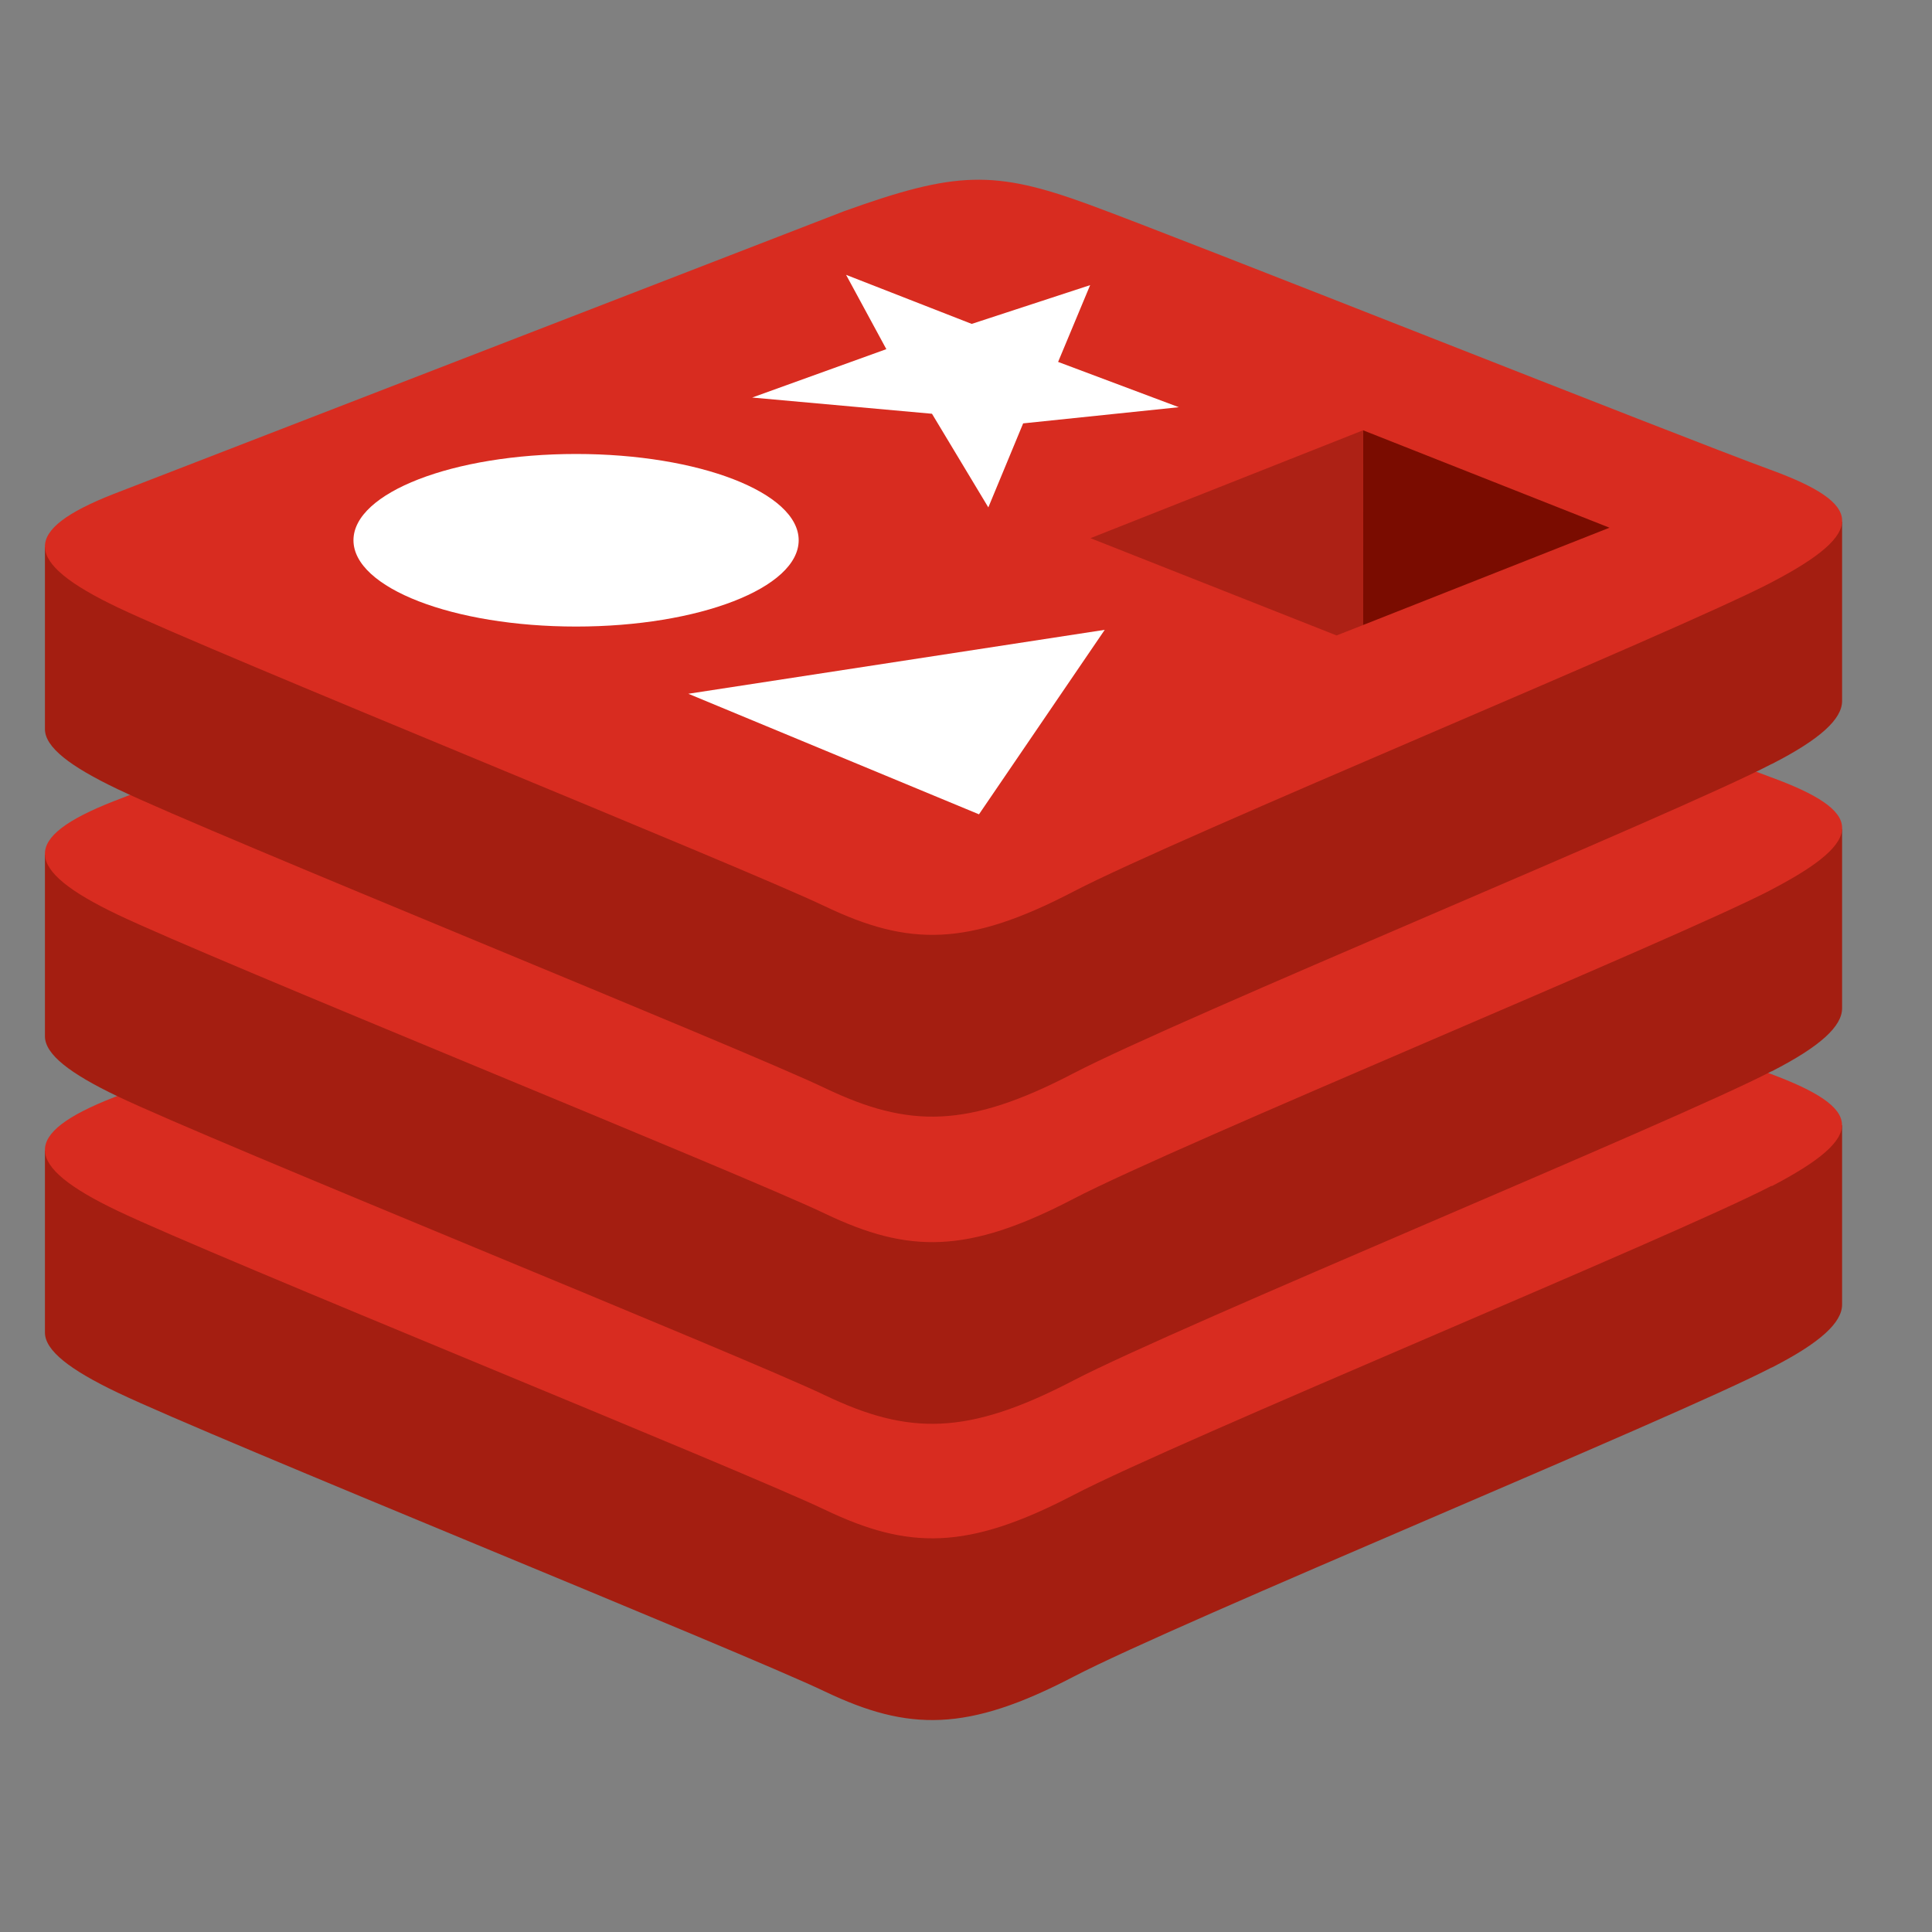 <svg width="43" height="43" viewBox="0 0 43 43" fill="none" xmlns="http://www.w3.org/2000/svg">
<rect x="0" y="0" width="43" height="43" fill="#808080" stroke="none"/>
<mask id="mask0" mask-type="alpha" maskUnits="userSpaceOnUse" x="0" y="0" width="43" height="43">
<rect width="43" height="43" fill="#C4C4C4"/>
</mask>
<g mask="url(#mask0)">
<path d="M39.431 30.436C37.296 31.549 26.239 36.095 23.885 37.322C21.531 38.549 20.223 38.537 18.363 37.649C16.503 36.76 4.737 32.007 2.616 30.994C1.556 30.487 1 30.06 1 29.657V25.614C1 25.614 16.32 22.279 18.794 21.391C21.268 20.504 22.123 20.472 24.23 21.243C26.335 22.014 38.919 24.284 40.999 25.047V29.034C40.999 29.434 40.52 29.882 39.433 30.438L39.431 30.436Z" fill="#A41E11"/>
<path d="M39.432 26.391C37.297 27.505 26.24 32.05 23.886 33.277C21.532 34.504 20.224 34.493 18.364 33.604C16.504 32.715 4.738 27.963 2.617 26.949C0.496 25.935 0.454 25.238 2.535 24.423L18.794 18.128C21.267 17.242 22.123 17.209 24.23 17.98C26.335 18.751 37.326 23.125 39.404 23.899C41.483 24.673 41.564 25.288 39.429 26.402L39.432 26.391Z" fill="#D82C20"/>
<path d="M39.431 23.842C37.296 24.955 26.239 29.501 23.885 30.728C21.531 31.955 20.223 31.944 18.363 31.055C16.503 30.166 4.737 25.413 2.616 24.4C1.556 23.893 1 23.466 1 23.064V19.02C1 19.02 16.32 15.685 18.794 14.798C21.268 13.91 22.123 13.878 24.23 14.649C26.335 15.42 38.919 17.69 40.999 18.453V22.44C40.999 22.84 40.52 23.288 39.433 23.844L39.431 23.842Z" fill="#A41E11"/>
<path d="M39.432 19.799C37.297 20.912 26.24 25.458 23.886 26.685C21.532 27.912 20.224 27.9 18.364 27.012C16.504 26.123 4.738 21.37 2.617 20.356C0.496 19.343 0.454 18.646 2.535 17.831L18.794 11.537C21.267 10.649 22.123 10.617 24.23 11.388C26.335 12.159 37.326 16.535 39.406 17.295C41.487 18.055 41.566 18.684 39.432 19.797V19.799Z" fill="#D82C20"/>
<path d="M39.431 17.004C37.296 18.118 26.239 22.664 23.885 23.892C21.531 25.119 20.223 25.107 18.363 24.218C16.503 23.329 4.737 18.577 2.616 17.563C1.556 17.056 1 16.63 1 16.227V12.181C1 12.181 16.32 8.846 18.794 7.959C21.268 7.071 22.123 7.039 24.23 7.81C26.335 8.581 38.919 10.852 40.999 11.614V15.601C40.999 16.001 40.52 16.45 39.433 17.005L39.431 17.004Z" fill="#A41E11"/>
<path d="M39.432 12.96C37.297 14.073 26.24 18.619 23.886 19.846C21.532 21.073 20.224 21.061 18.364 20.173C16.504 19.284 4.738 14.531 2.617 13.518C0.496 12.504 0.454 11.807 2.535 10.992L18.794 4.698C21.267 3.81 22.123 3.779 24.23 4.55C26.335 5.32 37.326 9.696 39.406 10.456C41.487 11.216 41.566 11.845 39.432 12.959V12.96Z" fill="#D82C20"/>
<path d="M21.997 11.293L20.743 9.209L16.741 8.848L19.727 7.771L18.831 6.117L21.627 7.209L24.263 6.346L23.55 8.055L26.237 9.063L22.772 9.423L21.997 11.293ZM15.32 15.441L24.588 14.018L21.789 18.124L15.32 15.441Z" fill="white"/>
<path d="M12.822 13.945C15.558 13.945 17.776 13.085 17.776 12.024C17.776 10.964 15.558 10.104 12.822 10.104C10.085 10.104 7.867 10.964 7.867 12.024C7.867 13.085 10.085 13.945 12.822 13.945Z" fill="white"/>
<path d="M35.822 11.745L30.34 13.91L30.336 9.576L35.822 11.745Z" fill="#7A0C00"/>
<path d="M30.341 13.91L29.748 14.143L24.27 11.978L30.338 9.577L30.341 13.91Z" fill="#AD2115"/>
</g>
</svg>
